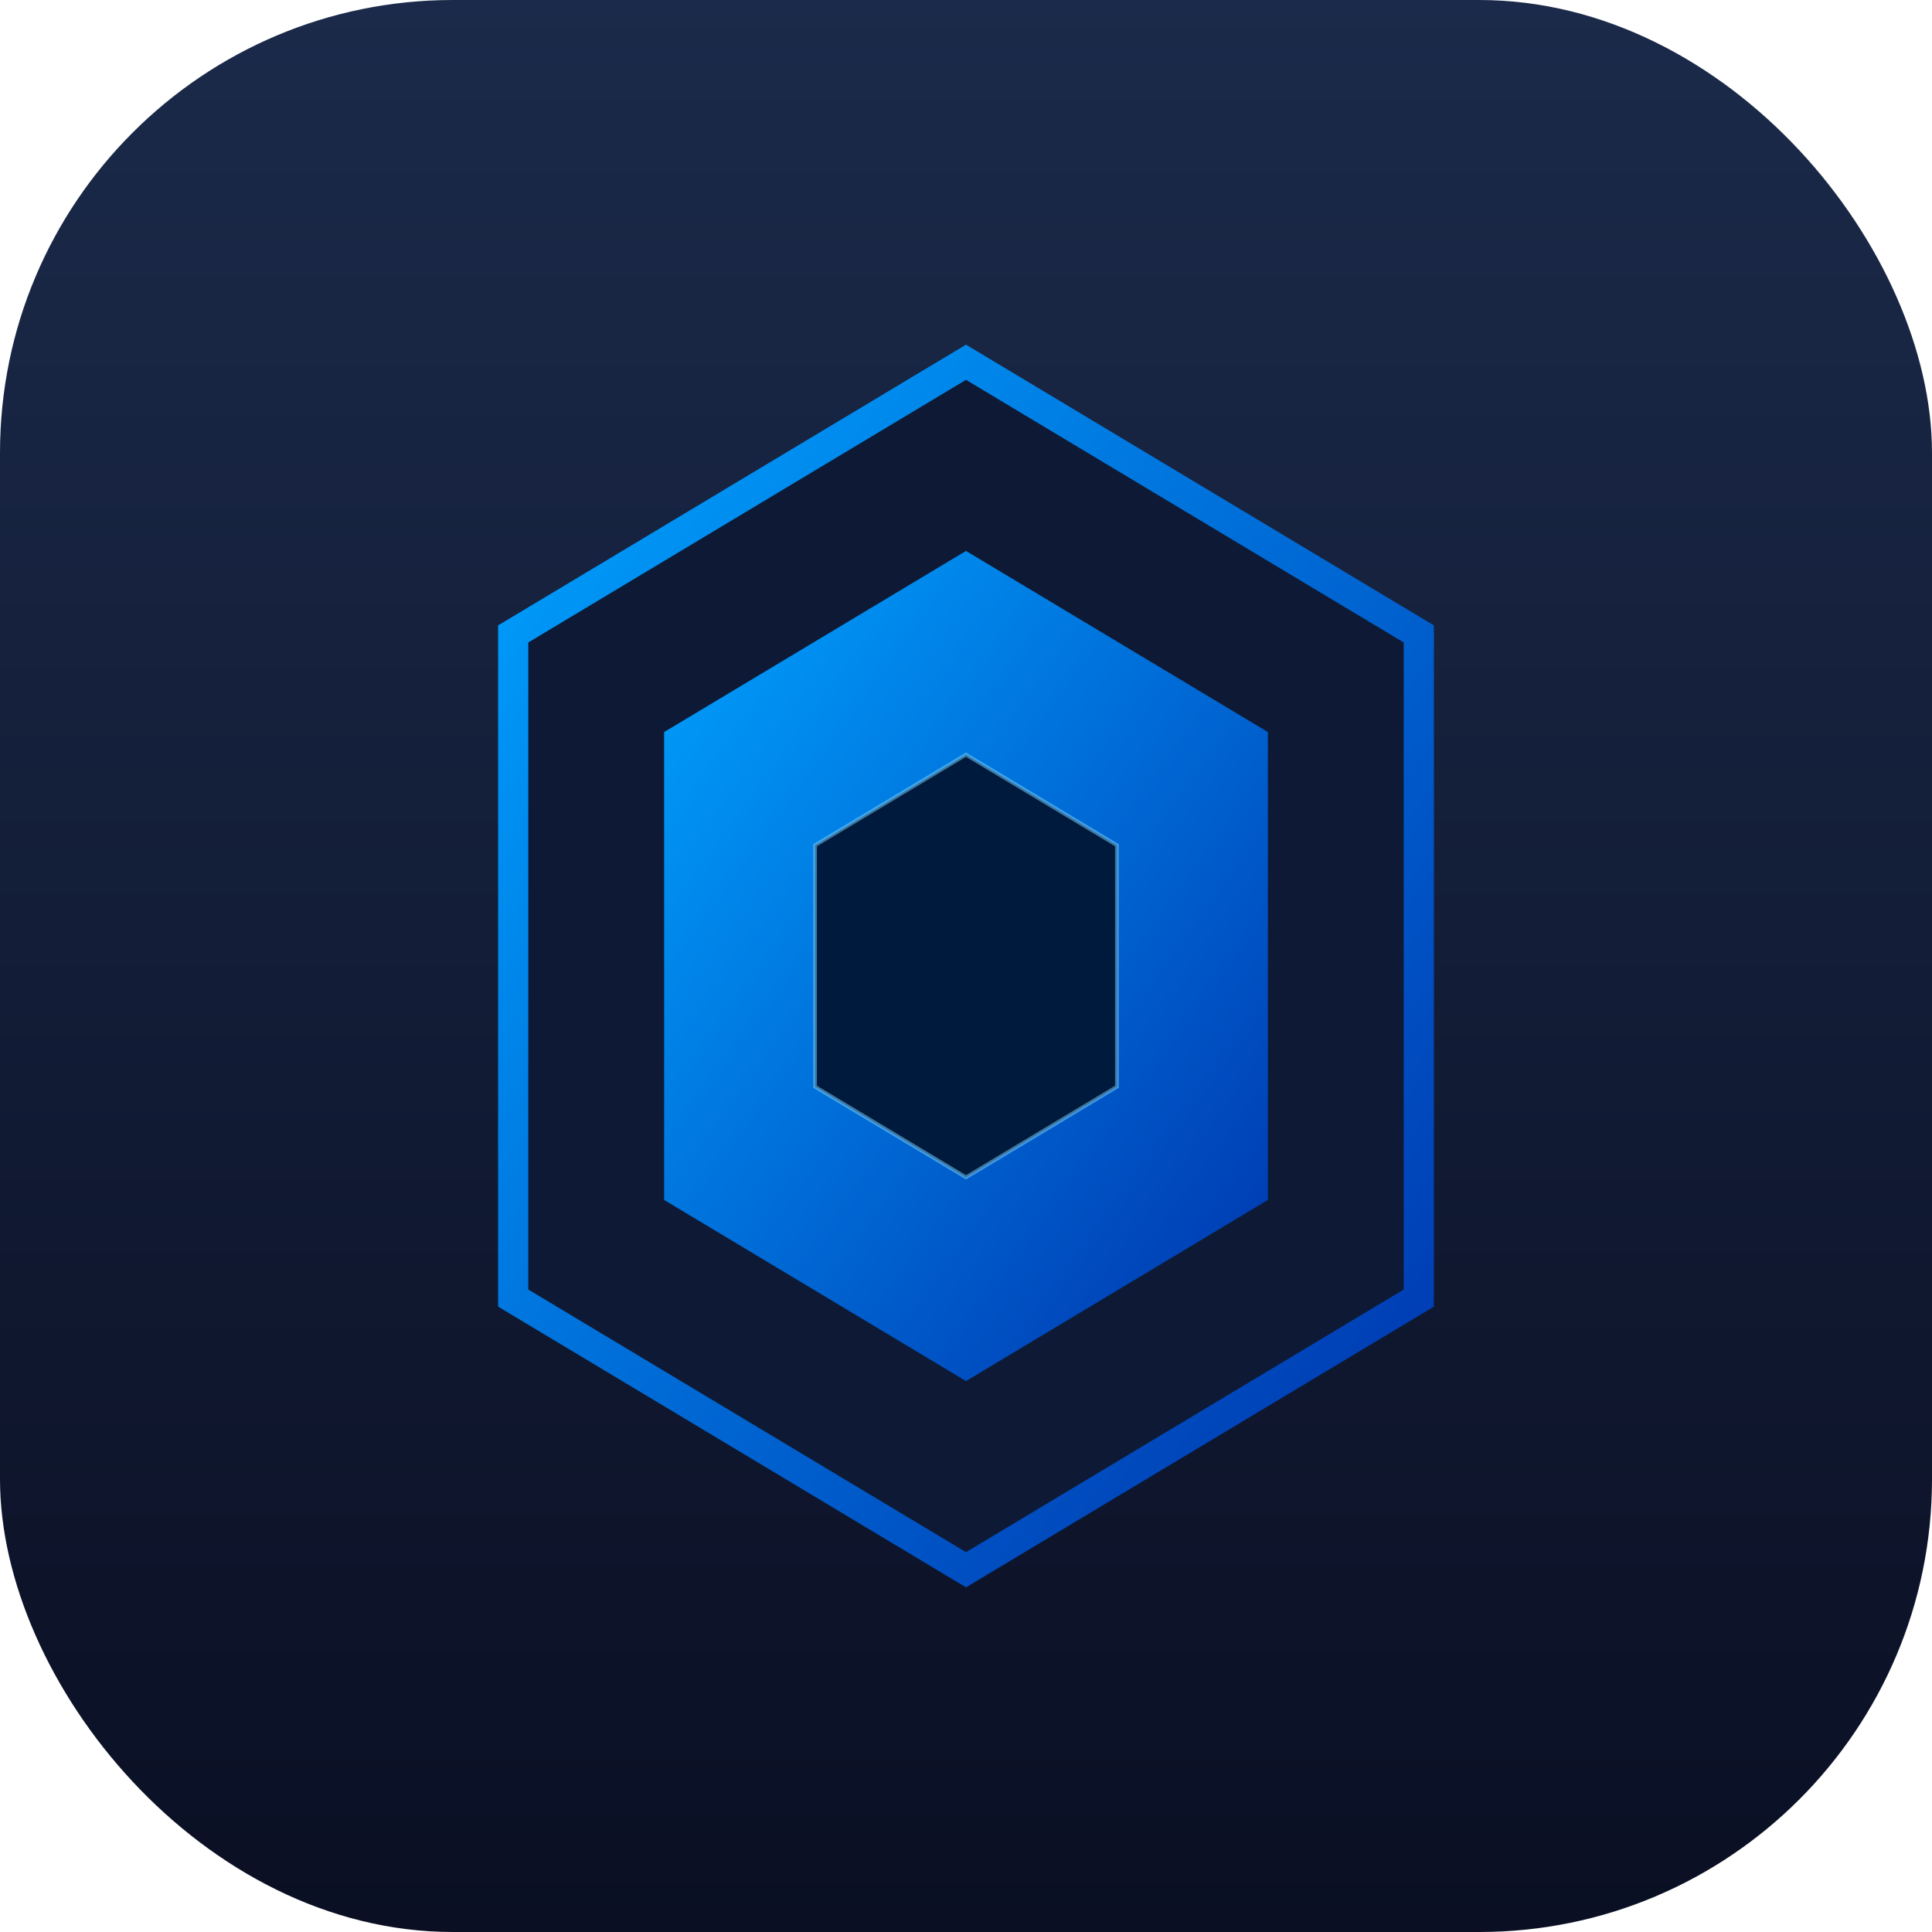 <svg width="512" height="512" viewBox="0 0 512 512" fill="none" xmlns="http://www.w3.org/2000/svg">
  <defs>
    <linearGradient id="g1" x1="0" y1="0" x2="1" y2="1">
      <stop offset="0%" stop-color="#00A3FF"/>
      <stop offset="100%" stop-color="#0033AD"/>
    </linearGradient>
    <linearGradient id="g2" x1="0" y1="0" x2="0" y2="1">
      <stop offset="0%" stop-color="#1B2A4A"/>
      <stop offset="100%" stop-color="#0A0F23"/>
    </linearGradient>
    <filter id="shadow" x="-20%" y="-20%" width="140%" height="140%">
      <feDropShadow dx="0" dy="8" stdDeviation="12" flood-color="#00A3FF" flood-opacity="0.25"/>
    </filter>
  </defs>
  <rect width="512" height="512" rx="120" fill="url(#g2)"/>
  <g filter="url(#shadow)">
    <path d="M256 96l120 72v176l-120 72-120-72V168l120-72z" fill="#0E1A35" stroke="url(#g1)" stroke-width="8"/>
    <path d="M256 146l80 48v124l-80 48-80-48V194l80-48z" fill="url(#g1)"/>
    <path d="M256 200l40 24v64l-40 24-40-24v-64l40-24z" fill="#001A3D" stroke="#7DD3FC" stroke-opacity="0.5"/>
  </g>
</svg>
